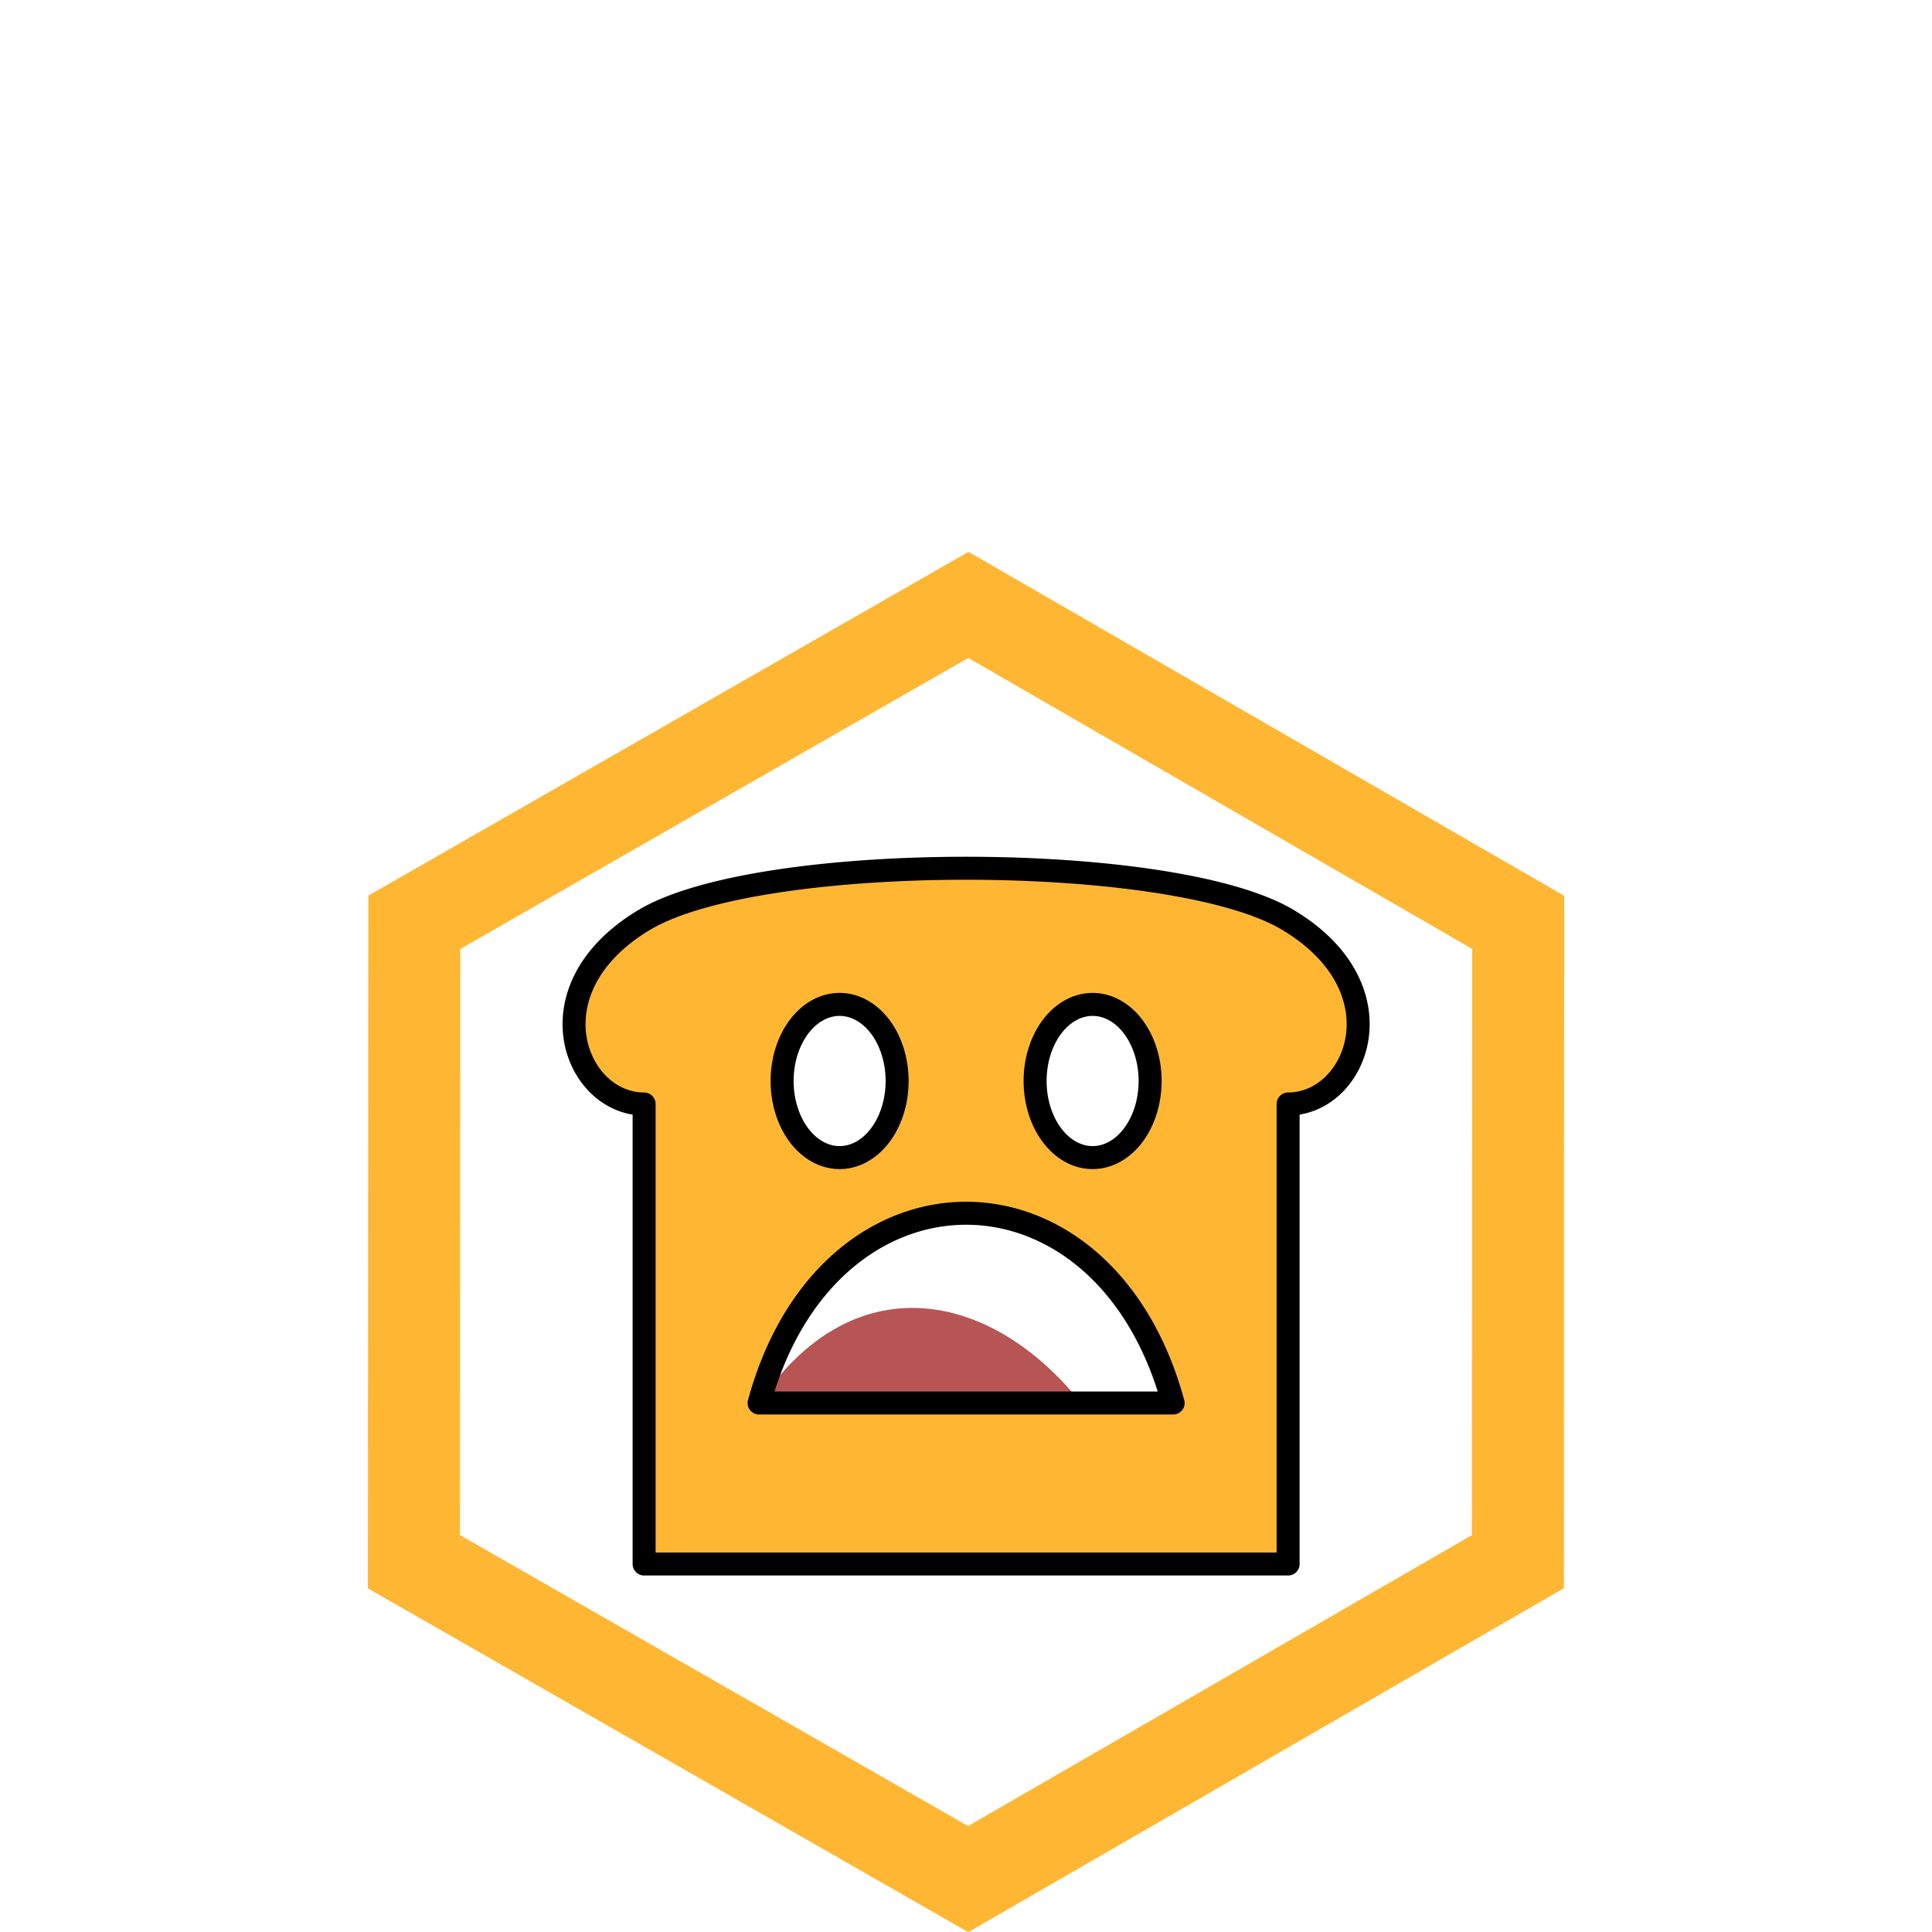<?xml version="1.0" encoding="UTF-8"?>
<svg width="84" height="84" version="1.1" viewBox="0 -1 84 84" xml:space="preserve" xmlns="http://www.w3.org/2000/svg">
<g transform="translate(.005 10.9)"><path d="m42.1 14.4 23.9 13.8-0.01 27.8-23.9 13.8-24.1-13.8 0.018-27.8z" fill="none" stroke="#ffa500" stroke-opacity=".8" stroke-width="4"/><g transform="translate(0,13.1)" fill-opacity=".8" stroke-linejoin="round">
<path d="m33 36c4-6 10-5 14 0" fill="#a52a2a"/>
<path d="m28 23c-3 0-5-5 0-8s23-3 28 0 3 8 0 8v20h-28zm23 13c-3-11-15-11-18 0zm-17-14a3.33 2.5 90 0 0 5 0 3.33 2.5 90 0 0-5 0m11 0a3.33 2.5 90 0 0 5 0 3.33 2.5 90 0 0-5 0" fill="#ffa500" stroke="#000"/>
</g></g>
</svg>
